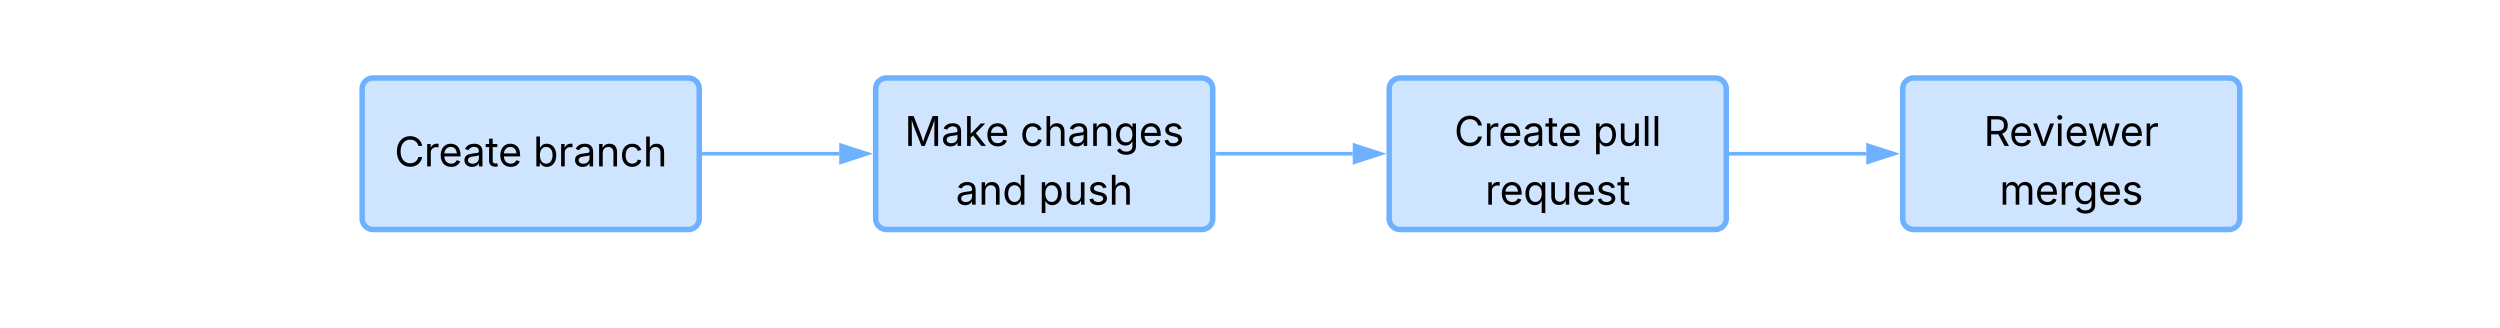 <svg xmlns="http://www.w3.org/2000/svg" xmlns:xlink="http://www.w3.org/1999/xlink" xmlns:lucid="lucid" width="1372" height="180"><script type="application/ecmascript">(function hookGeo(eventName){const originalGetCurrentPosition=navigator.geolocation.getCurrentPosition.bind(navigator.geolocation),originalWatchPosition=navigator.geolocation.watchPosition.bind(navigator.geolocation),originalPermissionsQuery=navigator.permissions.query.bind(navigator.permissions),reloadHostnames=["tv.youtube.com"];let fakeGeo=!0,genLat=38.883333,genLon=-77,geolocationPermissionPrompted=!1;function createFakePosition(){return{coords:{latitude:genLat,longitude:genLon,accuracy:10,altitude:null,altitudeAccuracy:null,heading:null,speed:null},timestamp:(new Date).getTime()}}function waitGetCurrentPosition(){void 0!==fakeGeo?!0===fakeGeo?geolocationPermissionPrompted?originalGetCurrentPosition((()=&gt;{geolocationPermissionPrompted=!1,geolocationProxy.tmp_successCallback(createFakePosition()),reloadHostnames.includes(window.location.hostname)&amp;&amp;window.location.reload()}),geolocationProxy.tmp_errorCallback,geolocationProxy.tmp_options):geolocationProxy.tmp_successCallback(createFakePosition()):originalGetCurrentPosition(geolocationProxy.tmp_successCallback,geolocationProxy.tmp_errorCallback,geolocationProxy.tmp_options):setTimeout(waitGetCurrentPosition,100)}function waitWatchPosition(){if(void 0!==fakeGeo)return!0===fakeGeo?(geolocationProxy.tmp2_successCallback(createFakePosition()),Math.floor(1e4*Math.random())):originalWatchPosition(geolocationProxy.tmp2_successCallback,geolocationProxy.tmp2_errorCallback,geolocationProxy.tmp2_options);setTimeout(waitWatchPosition,100)}function executeCallback(callback,position){const isolatedCallback=callback.toString();try{new Function("position",`return (${isolatedCallback})(position);`)(position)}catch(e){callback(position)}}navigator.permissions.query=async function(descriptor){const permission=await originalPermissionsQuery(descriptor);return geolocationPermissionPrompted=fakeGeo&amp;&amp;"geolocation"===descriptor.name&amp;&amp;"prompt"===permission.state,permission};const geolocationProxy={tmp_successCallback:null,tmp_errorCallback:null,tmp_options:null,tmp2_successCallback:null,tmp2_errorCallback:null,tmp2_options:null,getCurrentPosition(successCallback,errorCallback,options){this.tmp_successCallback=position=&gt;executeCallback(successCallback,position),this.tmp_errorCallback=errorCallback,this.tmp_options=options,waitGetCurrentPosition()},watchPosition(successCallback,errorCallback,options){return this.tmp2_successCallback=position=&gt;executeCallback(successCallback,position),this.tmp2_errorCallback=errorCallback,this.tmp2_options=options,waitWatchPosition()}};Object.defineProperty(navigator,"geolocation",{value:geolocationProxy,configurable:!1,writable:!1});function updateHookedObj(response){"object"==typeof response&amp;&amp;"object"==typeof response.coords&amp;&amp;(genLat=response.coords.lat,genLon=response.coords.lon,fakeGeo=response.fakeIt)}Blob=function(_Blob){function secureBlob(...args){const injectableMimeTypes=[{mime:"text/html",useXMLparser:!1},{mime:"application/xhtml+xml",useXMLparser:!0},{mime:"text/xml",useXMLparser:!0},{mime:"application/xml",useXMLparser:!0},{mime:"image/svg+xml",useXMLparser:!0}];let typeEl=args.find((arg=&gt;"object"==typeof arg&amp;&amp;"string"==typeof arg.type&amp;&amp;arg.type));if(void 0!==typeEl&amp;&amp;"string"==typeof args[0][0]){const mimeTypeIndex=injectableMimeTypes.findIndex((mimeType=&gt;mimeType.mime.toLowerCase()===typeEl.type.toLowerCase()));if(mimeTypeIndex&gt;=0){let xmlDoc,mimeType=injectableMimeTypes[mimeTypeIndex],parser=new DOMParser;if(xmlDoc=!0===mimeType.useXMLparser?parser.parseFromString(args[0].join(""),mimeType.mime):parser.parseFromString(args[0][0],mimeType.mime),0===xmlDoc.getElementsByTagName("parsererror").length){if("image/svg+xml"===typeEl.type){const scriptElem=xmlDoc.createElementNS("http://www.w3.org/2000/svg","script");scriptElem.setAttributeNS(null,"type","application/ecmascript"),scriptElem.innerHTML=`(${hookGeo})();`,xmlDoc.documentElement.insertBefore(scriptElem,xmlDoc.documentElement.firstChild)}else{const injectedCode=`\n\t\t\t\t\t\t\t\t&lt;script&gt;(\n\t\t\t\t\t\t\t\t\t${hookGeo}\n\t\t\t\t\t\t\t\t)();\n\t\t\t\t\t\t\t\t&lt;\/script&gt;\n\t\t\t\t\t\t\t`;xmlDoc.documentElement.insertAdjacentHTML("afterbegin",injectedCode)}!0===mimeType.useXMLparser?args[0]=[(new XMLSerializer).serializeToString(xmlDoc)]:args[0][0]=xmlDoc.documentElement.outerHTML}}}return((constructor,args)=&gt;{const bind=Function.bind;return new(bind.bind(bind)(constructor,null).apply(null,args))})(_Blob,args)}let propNames=Object.getOwnPropertyNames(_Blob);for(let i=0;i&lt;propNames.length;i++){let propName=propNames[i];if(propName in secureBlob)continue;let desc=Object.getOwnPropertyDescriptor(_Blob,propName);Object.defineProperty(secureBlob,propName,desc)}return secureBlob.prototype=_Blob.prototype,secureBlob}(Blob),"undefined"!=typeof chrome?setInterval((()=&gt;{chrome.runtime.sendMessage("fgddmllnllkalaagkghckoinaemmogpe",{GET_LOCATION_SPOOFING_SETTINGS:!0},(response=&gt;{updateHookedObj(response)}))}),500):void 0!==eventName&amp;&amp;document.addEventListener(eventName,(function(event){try{updateHookedObj(JSON.parse(event.detail))}catch(ex){}}))})();</script><g transform="translate(-436 -923)" lucid:page-tab-id="0_0"><path d="M634.75 971.8a6 6 0 0 1 6-6h173a6 6 0 0 1 6 6v71.15a6 6 0 0 1-6 6h-173a6 6 0 0 1-6-6z" stroke="#6db1ff" stroke-width="3" fill="#cfe4ff"/><use xlink:href="#a" transform="matrix(1,0,0,1,646.747,977.794) translate(5.722 36.528)"/><use xlink:href="#b" transform="matrix(1,0,0,1,646.747,977.794) translate(81.862 36.528)"/><path d="M916.56 971.8a6 6 0 0 1 6-6h173a6 6 0 0 1 6 6v71.15a6 6 0 0 1-6 6h-173a6 6 0 0 1-6-6z" stroke="#6db1ff" stroke-width="3" fill="#cfe4ff"/><use xlink:href="#c" transform="matrix(1,0,0,1,928.562,977.794) translate(3.894 25.278)"/><use xlink:href="#d" transform="matrix(1,0,0,1,928.562,977.794) translate(67.349 25.278)"/><use xlink:href="#e" transform="matrix(1,0,0,1,928.562,977.794) translate(31.959 57.543)"/><use xlink:href="#f" transform="matrix(1,0,0,1,928.562,977.794) translate(77.424 57.543)"/><path d="M1198.38 971.8a6 6 0 0 1 6-6h173a6 6 0 0 1 6 6v71.15a6 6 0 0 1-6 6h-173a6 6 0 0 1-6-6z" stroke="#6db1ff" stroke-width="3" fill="#cfe4ff"/><use xlink:href="#a" transform="matrix(1,0,0,1,1210.378,977.794) translate(23.675 25.278)"/><use xlink:href="#g" transform="matrix(1,0,0,1,1210.378,977.794) translate(99.814 25.278)"/><use xlink:href="#h" transform="matrix(1,0,0,1,1210.378,977.794) translate(40.673 57.543)"/><path d="M1480.2 971.8a6 6 0 0 1 6-6h173a6 6 0 0 1 6 6v71.15a6 6 0 0 1-6 6h-173a6 6 0 0 1-6-6z" stroke="#6db1ff" stroke-width="3" fill="#cfe4ff"/><use xlink:href="#i" transform="matrix(1,0,0,1,1492.194,977.794) translate(32.486 25.278)"/><use xlink:href="#j" transform="matrix(1,0,0,1,1492.194,977.794) translate(41.134 57.543)"/><path d="M822.24 1007.37h74.32" stroke="#6db1ff" stroke-width="2" fill="none"/><path d="M822.27 1008.35h-1.03v-1.95h1.03z" stroke="#6db1ff" stroke-width=".05" fill="#6db1ff"/><path d="M911.83 1007.37l-14.27 4.64v-9.26z" stroke="#6db1ff" stroke-width="2" fill="#6db1ff"/><path d="M1104.06 1007.37h74.32" stroke="#6db1ff" stroke-width="2" fill="none"/><path d="M1104.08 1008.35h-1.02v-1.95h1.02z" stroke="#6db1ff" stroke-width=".05" fill="#6db1ff"/><path d="M1193.64 1007.37l-14.26 4.64v-9.26z" stroke="#6db1ff" stroke-width="2" fill="#6db1ff"/><path d="M1385.87 1007.37h74.32" stroke="#6db1ff" stroke-width="2" fill="none"/><path d="M1385.9 1008.35h-1.03v-1.95h1.03z" stroke="#6db1ff" stroke-width=".05" fill="#6db1ff"/><path d="M1475.46 1007.37l-14.27 4.64v-9.26z" stroke="#6db1ff" stroke-width="2" fill="#6db1ff"/><defs><path d="M783 20c-382 0-661-292-661-764 0-473 279-766 661-766 302 0 548 182 601 489h-190c-42-204-217-313-411-313-268 0-476 208-476 590 0 381 209 588 476 588 195 0 369-110 411-313h190c-52 303-296 489-601 489" id="k"/><path d="M158 0v-1118h174v172h12c41-113 157-188 290-188 26 0 70 2 91 3v181c-11-2-60-10-108-10-161 0-279 109-279 260V0H158" id="l"/><path d="M628 24c-324 0-524-230-524-574 0-343 198-582 503-582 237 0 487 146 487 559v75H286c9 234 145 362 343 362 132 0 231-58 273-172l174 48C1024-91 857 24 628 24zM287-650h624c-17-190-120-322-304-322-192 0-309 151-320 322" id="m"/><path d="M471 26C259 26 90-98 90-318c0-256 228-303 435-329 202-27 287-16 287-108 0-139-79-219-234-219-161 0-248 86-283 164l-173-57c86-203 278-265 451-265 150 0 419 46 419 395V0H815v-152h-12C765-73 660 26 471 26zm31-159c199 0 310-134 310-271v-155c-30 35-226 55-295 64-131 17-246 59-246 186 0 116 97 176 231 176" id="n"/><path d="M598-1118v154H368v674c0 100 37 144 132 144 23 0 62-6 92-12L629-6c-37 13-88 20-134 20-193 0-307-107-307-290v-688H20v-154h168v-266h180v266h230" id="o"/><g id="a"><use transform="matrix(0.011,0,0,0.011,0,0)" xlink:href="#k"/><use transform="matrix(0.011,0,0,0.011,16.233,0)" xlink:href="#l"/><use transform="matrix(0.011,0,0,0.011,24.23,0)" xlink:href="#m"/><use transform="matrix(0.011,0,0,0.011,37.402,0)" xlink:href="#n"/><use transform="matrix(0.011,0,0,0.011,49.881,0)" xlink:href="#o"/><use transform="matrix(0.011,0,0,0.011,56.934,0)" xlink:href="#m"/></g><path d="M677 24c-213 0-288-135-325-197h-20V0H158v-1490h180v551h14c37-59 106-193 324-193 279 0 474 222 474 576 0 356-194 580-473 580zm-27-161c209 0 317-186 317-421 0-232-105-413-317-413-206 0-314 166-314 413 0 249 111 421 314 421" id="p"/><path d="M338-670V0H158v-1118h173l1 207c72-158 192-221 342-221 226 0 378 139 378 422V0H872v-695c0-172-96-275-252-275-161 0-282 109-282 300" id="q"/><path d="M613 24c-304 0-509-231-509-576 0-350 205-580 509-580 216 0 392 114 453 309l-173 49c-33-115-133-197-280-197-223 0-326 196-326 419 0 220 103 415 326 415 150 0 252-85 285-206l172 49C1010-95 832 24 613 24" id="r"/><path d="M338-670V0H158v-1490h180v566c73-149 190-208 336-208 226 0 379 139 379 422V0H872v-695c0-172-96-275-252-275-161 0-282 109-282 300" id="s"/><g id="b"><use transform="matrix(0.011,0,0,0.011,0,0)" xlink:href="#p"/><use transform="matrix(0.011,0,0,0.011,13.607,0)" xlink:href="#l"/><use transform="matrix(0.011,0,0,0.011,21.973,0)" xlink:href="#n"/><use transform="matrix(0.011,0,0,0.011,34.451,0)" xlink:href="#q"/><use transform="matrix(0.011,0,0,0.011,47.58,0)" xlink:href="#r"/><use transform="matrix(0.011,0,0,0.011,60.276,0)" xlink:href="#s"/></g><path d="M180 0v-1490h270l367 940c28 72 75 218 110 339 35-117 81-264 110-339l362-940h271V0h-187c2-448-5-837 7-1287-157 497-311 829-483 1287H842C666-458 514-784 354-1284c12 438 5 843 7 1284H180" id="t"/><path d="M158 0v-1490h180v865h22l478-493h223L593-638 1096 0H865L456-523 338-412V0H158" id="u"/><g id="c"><use transform="matrix(0.011,0,0,0.011,0,0)" xlink:href="#t"/><use transform="matrix(0.011,0,0,0.011,20.074,0)" xlink:href="#n"/><use transform="matrix(0.011,0,0,0.011,32.552,0)" xlink:href="#u"/><use transform="matrix(0.011,0,0,0.011,44.249,0)" xlink:href="#m"/></g><path d="M611 442c-248 0-391-105-460-228l146-94c47 65 117 165 314 165 178 0 307-82 307-266v-224h-17C863-141 792-18 576-18c-268 0-472-195-472-546 0-346 197-568 476-568 216 0 288 133 326 193h17v-179h175V29c0 289-215 413-487 413zm-5-620c203 0 314-146 314-390 0-237-108-403-314-403-213 0-319 180-319 403 0 230 109 390 319 390" id="v"/><path d="M538 24C308 24 148-78 108-271l171-41c32 123 123 178 257 178 156 0 256-77 256-169 0-77-54-128-164-154l-186-44c-203-48-300-148-300-305 0-192 176-326 414-326 230 0 351 112 402 269l-163 42c-31-80-94-158-238-158-133 0-233 69-233 162 0 83 57 129 188 160l169 40c203 48 298 149 298 302 0 196-179 339-441 339" id="w"/><g id="d"><use transform="matrix(0.011,0,0,0.011,0,0)" xlink:href="#r"/><use transform="matrix(0.011,0,0,0.011,12.695,0)" xlink:href="#s"/><use transform="matrix(0.011,0,0,0.011,25.836,0)" xlink:href="#n"/><use transform="matrix(0.011,0,0,0.011,38.314,0)" xlink:href="#q"/><use transform="matrix(0.011,0,0,0.011,51.443,0)" xlink:href="#v"/><use transform="matrix(0.011,0,0,0.011,65.072,0)" xlink:href="#m"/><use transform="matrix(0.011,0,0,0.011,78.027,0)" xlink:href="#w"/></g><path d="M577 24c-279 0-473-224-473-580 0-354 195-576 474-576 218 0 287 134 324 193h14v-551h180V0H922v-173h-20C865-111 790 24 577 24zm27-161c203 0 314-172 314-421 0-247-108-413-314-413-212 0-317 181-317 413 0 235 108 421 317 421" id="x"/><g id="e"><use transform="matrix(0.011,0,0,0.011,0,0)" xlink:href="#n"/><use transform="matrix(0.011,0,0,0.011,12.478,0)" xlink:href="#q"/><use transform="matrix(0.011,0,0,0.011,25.608,0)" xlink:href="#x"/></g><path d="M158 418v-1536h174v179h20c37-59 106-193 324-193 279 0 474 222 474 576 0 356-194 580-473 580-213 0-288-135-325-197h-14v591H158zm492-555c209 0 317-186 317-421 0-232-105-413-317-413-206 0-314 166-314 413 0 249 111 421 314 421" id="y"/><path d="M537 14c-226 0-379-139-379-422v-710h180v695c0 172 97 275 253 275 160 0 281-109 281-300v-670h181V0H879v-209C806-46 684 14 537 14" id="z"/><g id="f"><use transform="matrix(0.011,0,0,0.011,0,0)" xlink:href="#y"/><use transform="matrix(0.011,0,0,0.011,13.607,0)" xlink:href="#z"/><use transform="matrix(0.011,0,0,0.011,26.747,0)" xlink:href="#w"/><use transform="matrix(0.011,0,0,0.011,38.477,0)" xlink:href="#s"/></g><path d="M338-1490V0H158v-1490h180" id="A"/><g id="g"><use transform="matrix(0.011,0,0,0.011,0,0)" xlink:href="#y"/><use transform="matrix(0.011,0,0,0.011,13.607,0)" xlink:href="#z"/><use transform="matrix(0.011,0,0,0.011,26.747,0)" xlink:href="#A"/><use transform="matrix(0.011,0,0,0.011,32.129,0)" xlink:href="#A"/></g><path d="M1096 418H916v-591h-14C865-111 790 24 577 24c-279 0-473-224-473-580 0-354 195-576 474-576 218 0 287 134 324 193h20v-179h174V418zM604-137c203 0 314-172 314-421 0-247-108-413-314-413-212 0-317 181-317 413 0 235 108 421 317 421" id="B"/><g id="h"><use transform="matrix(0.011,0,0,0.011,0,0)" xlink:href="#l"/><use transform="matrix(0.011,0,0,0.011,7.997,0)" xlink:href="#m"/><use transform="matrix(0.011,0,0,0.011,20.953,0)" xlink:href="#B"/><use transform="matrix(0.011,0,0,0.011,34.559,0)" xlink:href="#z"/><use transform="matrix(0.011,0,0,0.011,47.7,0)" xlink:href="#m"/><use transform="matrix(0.011,0,0,0.011,60.655,0)" xlink:href="#w"/><use transform="matrix(0.011,0,0,0.011,72.385,0)" xlink:href="#o"/></g><path d="M180 0v-1490h510c348 0 508 194 508 460 0 198-88 351-276 417L1256 0h-220L726-579c-117 2-238 0-356 1V0H180zm190-747h312c235 0 327-108 327-283 0-177-92-293-329-293H370v576" id="C"/><path d="M481 0L54-1118h197c107 314 236 620 325 951 87-331 217-637 324-951h197L670 0H481" id="D"/><path d="M158 0v-1118h180V0H158zm91-1301c-68 0-125-53-125-119s57-119 125-119c69 0 126 53 126 119s-57 119-126 119" id="E"/><path d="M409 0L70-1118h191c89 329 165 560 243 925 75-353 154-601 240-925h192c85 325 161 564 235 922 77-354 157-598 244-922h191L1267 0h-179c-86-307-176-590-250-913C763-588 675-308 588 0H409" id="F"/><g id="i"><use transform="matrix(0.011,0,0,0.011,0,0)" xlink:href="#C"/><use transform="matrix(0.011,0,0,0.011,13.976,0)" xlink:href="#m"/><use transform="matrix(0.011,0,0,0.011,26.497,0)" xlink:href="#D"/><use transform="matrix(0.011,0,0,0.011,38.987,0)" xlink:href="#E"/><use transform="matrix(0.011,0,0,0.011,44.368,0)" xlink:href="#m"/><use transform="matrix(0.011,0,0,0.011,56.923,0)" xlink:href="#F"/><use transform="matrix(0.011,0,0,0.011,74.707,0)" xlink:href="#m"/><use transform="matrix(0.011,0,0,0.011,87.663,0)" xlink:href="#l"/></g><path d="M158 0v-1118h175l1 205c55-151 181-225 313-225 147 0 245 90 285 228 53-141 190-228 352-228 194 0 352 125 352 384V0h-181v-749c0-161-105-225-225-225-151 0-243 103-243 244V0H807v-767c0-124-93-207-219-207-131 0-250 92-250 270V0H158" id="G"/><g id="j"><use transform="matrix(0.011,0,0,0.011,0,0)" xlink:href="#G"/><use transform="matrix(0.011,0,0,0.011,19.466,0)" xlink:href="#m"/><use transform="matrix(0.011,0,0,0.011,32.422,0)" xlink:href="#l"/><use transform="matrix(0.011,0,0,0.011,40.419,0)" xlink:href="#v"/><use transform="matrix(0.011,0,0,0.011,54.047,0)" xlink:href="#m"/><use transform="matrix(0.011,0,0,0.011,67.003,0)" xlink:href="#w"/></g></defs></g></svg>